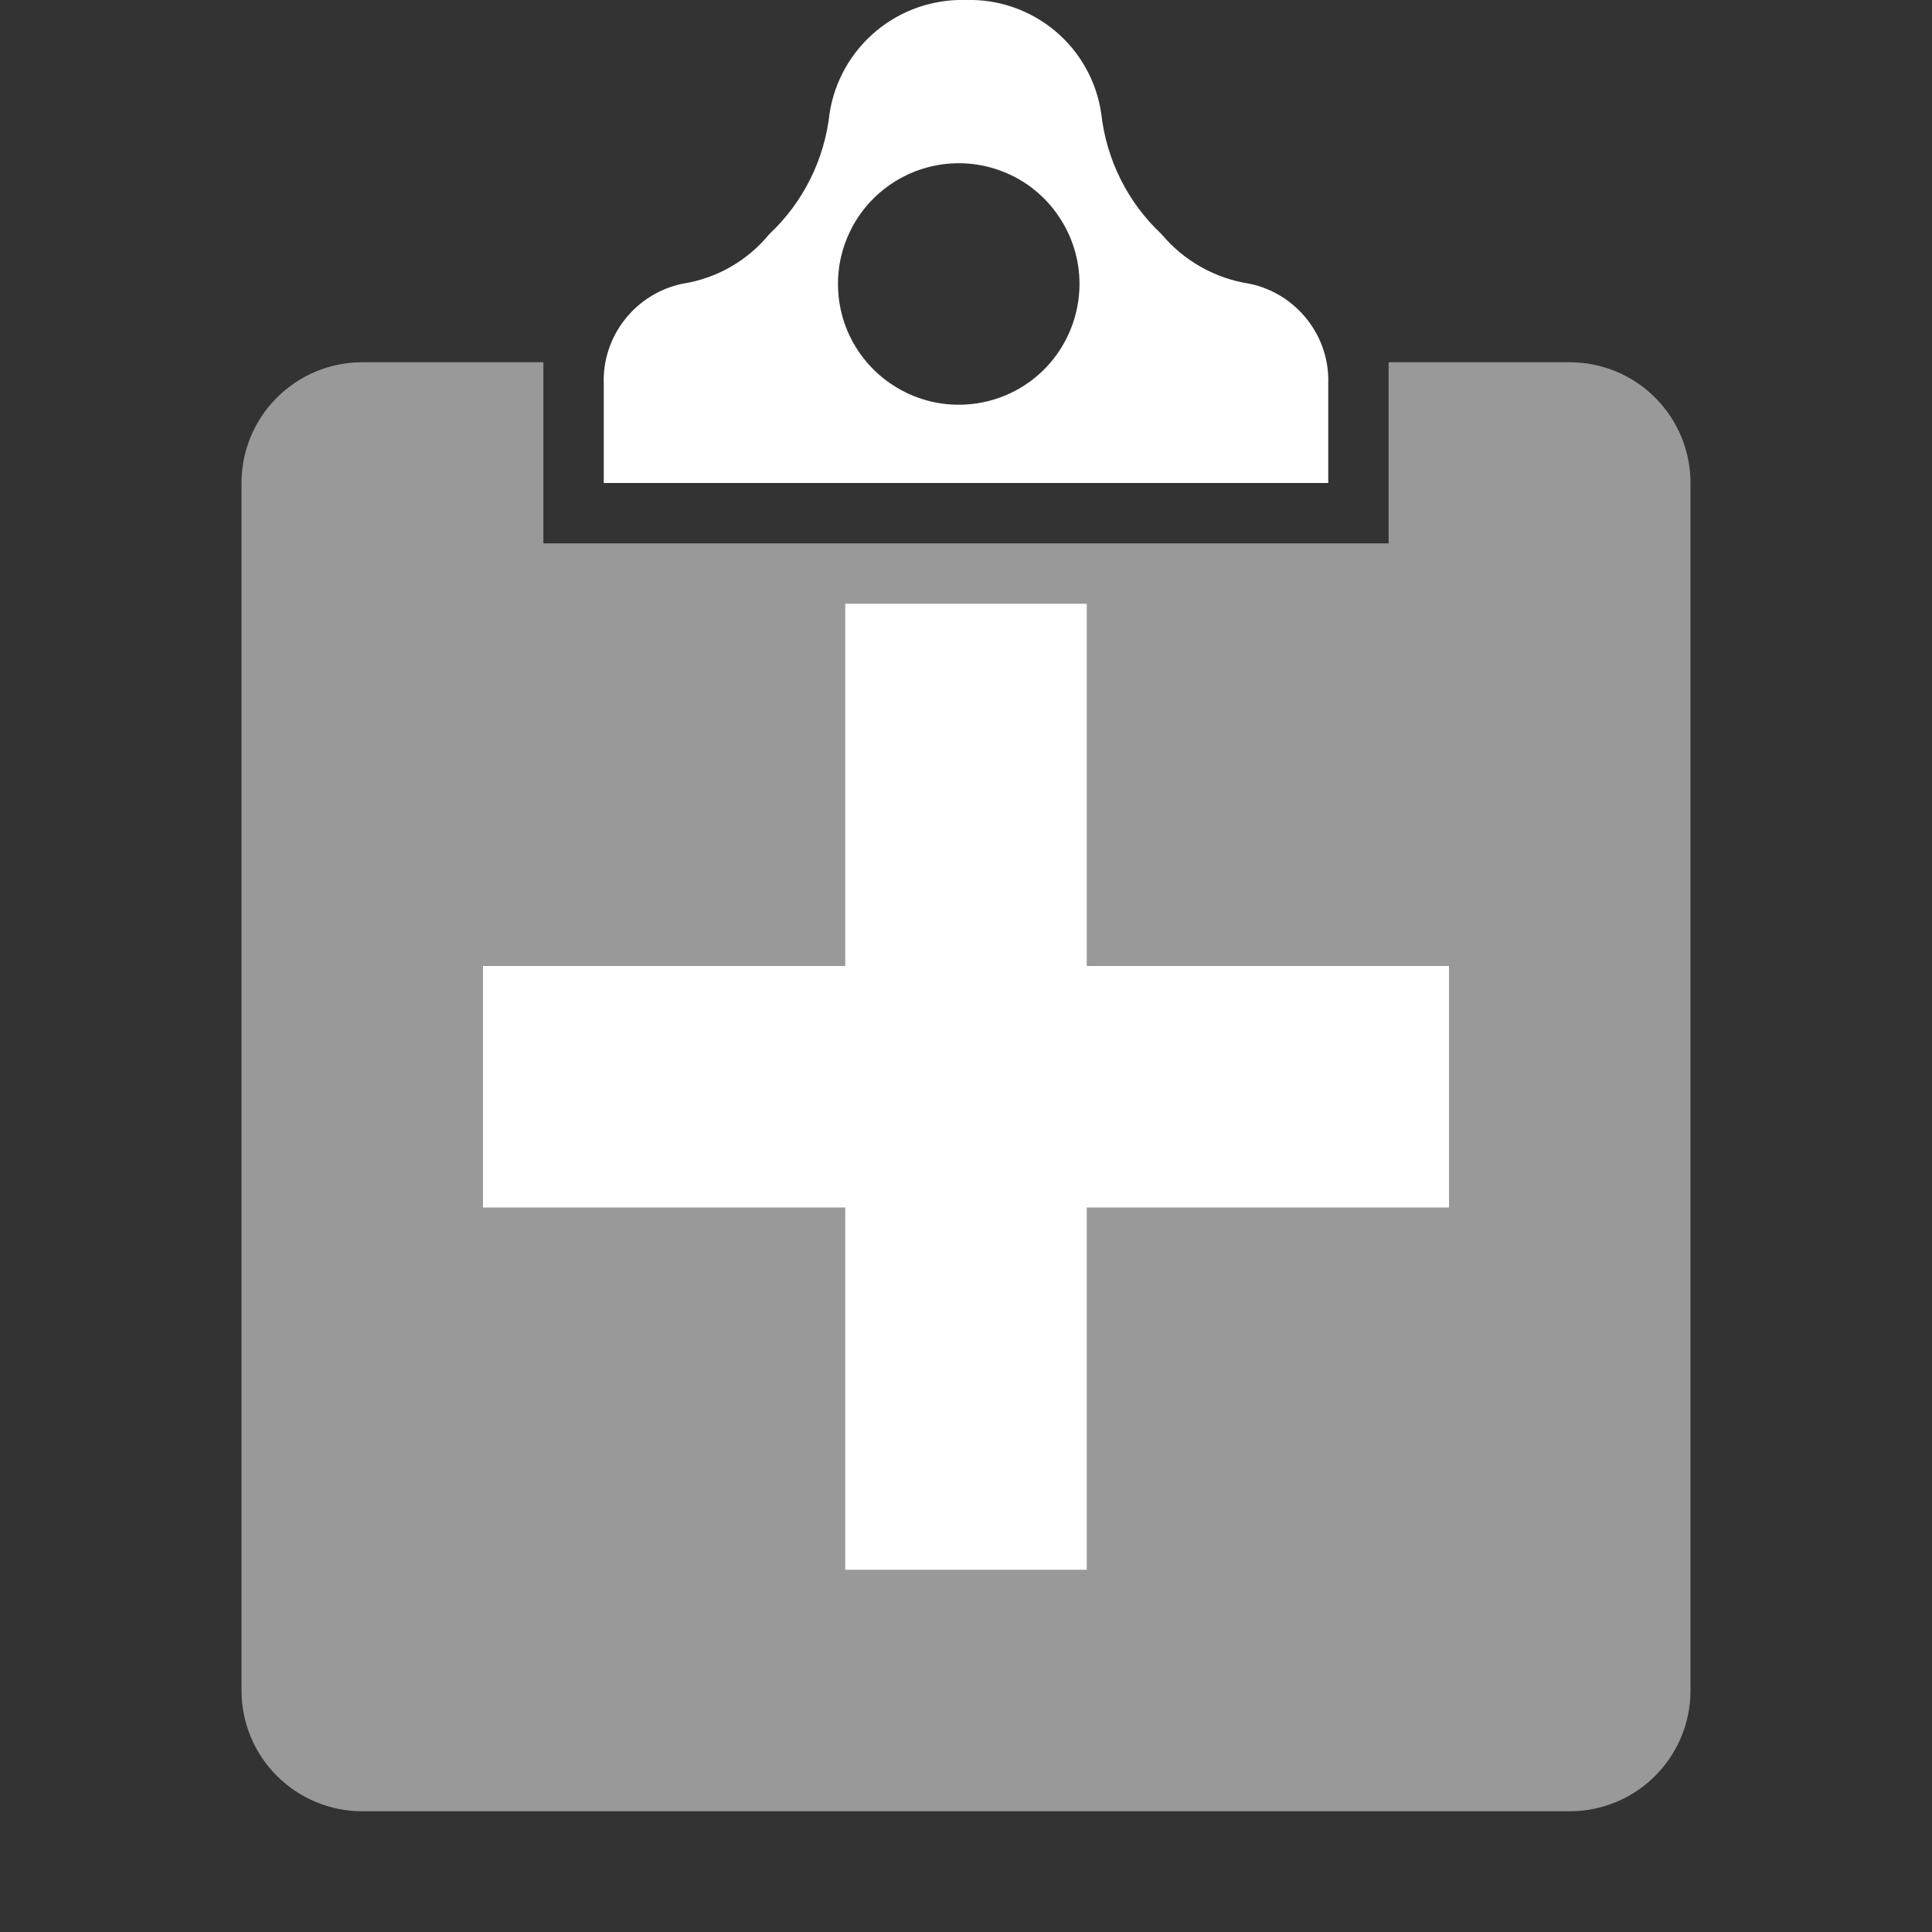 <svg width="16" height="16" viewBox="0 0 16 16" fill="none" xmlns="http://www.w3.org/2000/svg">
<rect x="0" y="0" width="16" height="16" fill="#333333" stroke="none"/>
<g clip-path="url(#clip0_4841_2811)">
<path d="M9.62 1.94C9.339 1.677 9.162 1.322 9.12 0.94C9.081 0.673 8.945 0.43 8.739 0.257C8.532 0.084 8.269 -0.008 8 3.34106e-06C7.729 -0.008 7.465 0.083 7.257 0.256C7.049 0.429 6.911 0.672 6.87 0.94C6.828 1.322 6.651 1.677 6.37 1.94C6.189 2.161 5.932 2.307 5.65 2.35C5.461 2.39 5.293 2.495 5.174 2.647C5.055 2.798 4.993 2.987 5 3.18V4H11V3.18C11.007 2.987 10.945 2.798 10.826 2.647C10.707 2.495 10.539 2.39 10.35 2.35C10.065 2.307 9.805 2.161 9.62 1.94V1.94ZM8 3.35C7.8 3.362 7.601 3.314 7.429 3.211C7.257 3.109 7.119 2.957 7.034 2.776C6.949 2.595 6.921 2.392 6.952 2.194C6.984 1.997 7.074 1.813 7.211 1.667C7.349 1.521 7.526 1.42 7.722 1.376C7.917 1.332 8.121 1.348 8.308 1.422C8.494 1.495 8.654 1.623 8.766 1.789C8.879 1.954 8.94 2.15 8.94 2.35C8.94 2.605 8.843 2.851 8.669 3.037C8.494 3.223 8.255 3.335 8 3.35V3.35Z" fill="white"/>
<path opacity="0.5" d="M4.5 3V4.5H11.5V3H13C13.265 3 13.52 3.105 13.707 3.293C13.895 3.481 14 3.735 14 4V14C14 14.265 13.895 14.52 13.707 14.707C13.52 14.895 13.265 15 13 15H3C2.735 15 2.481 14.895 2.293 14.707C2.105 14.52 2 14.265 2 14V4C2 3.735 2.105 3.481 2.293 3.293C2.481 3.105 2.735 3 3 3H4.5Z" fill="white"/>
<path fill-rule="evenodd" clip-rule="evenodd" d="M12 8H9V5H7V8H4V10H7V13H9V10H12V8Z" fill="white"/>
</g>
<defs>
<clipPath id="clip0_4841_2811">
<rect width="16" height="16" fill="white"/>
</clipPath>
</defs>
</svg>
